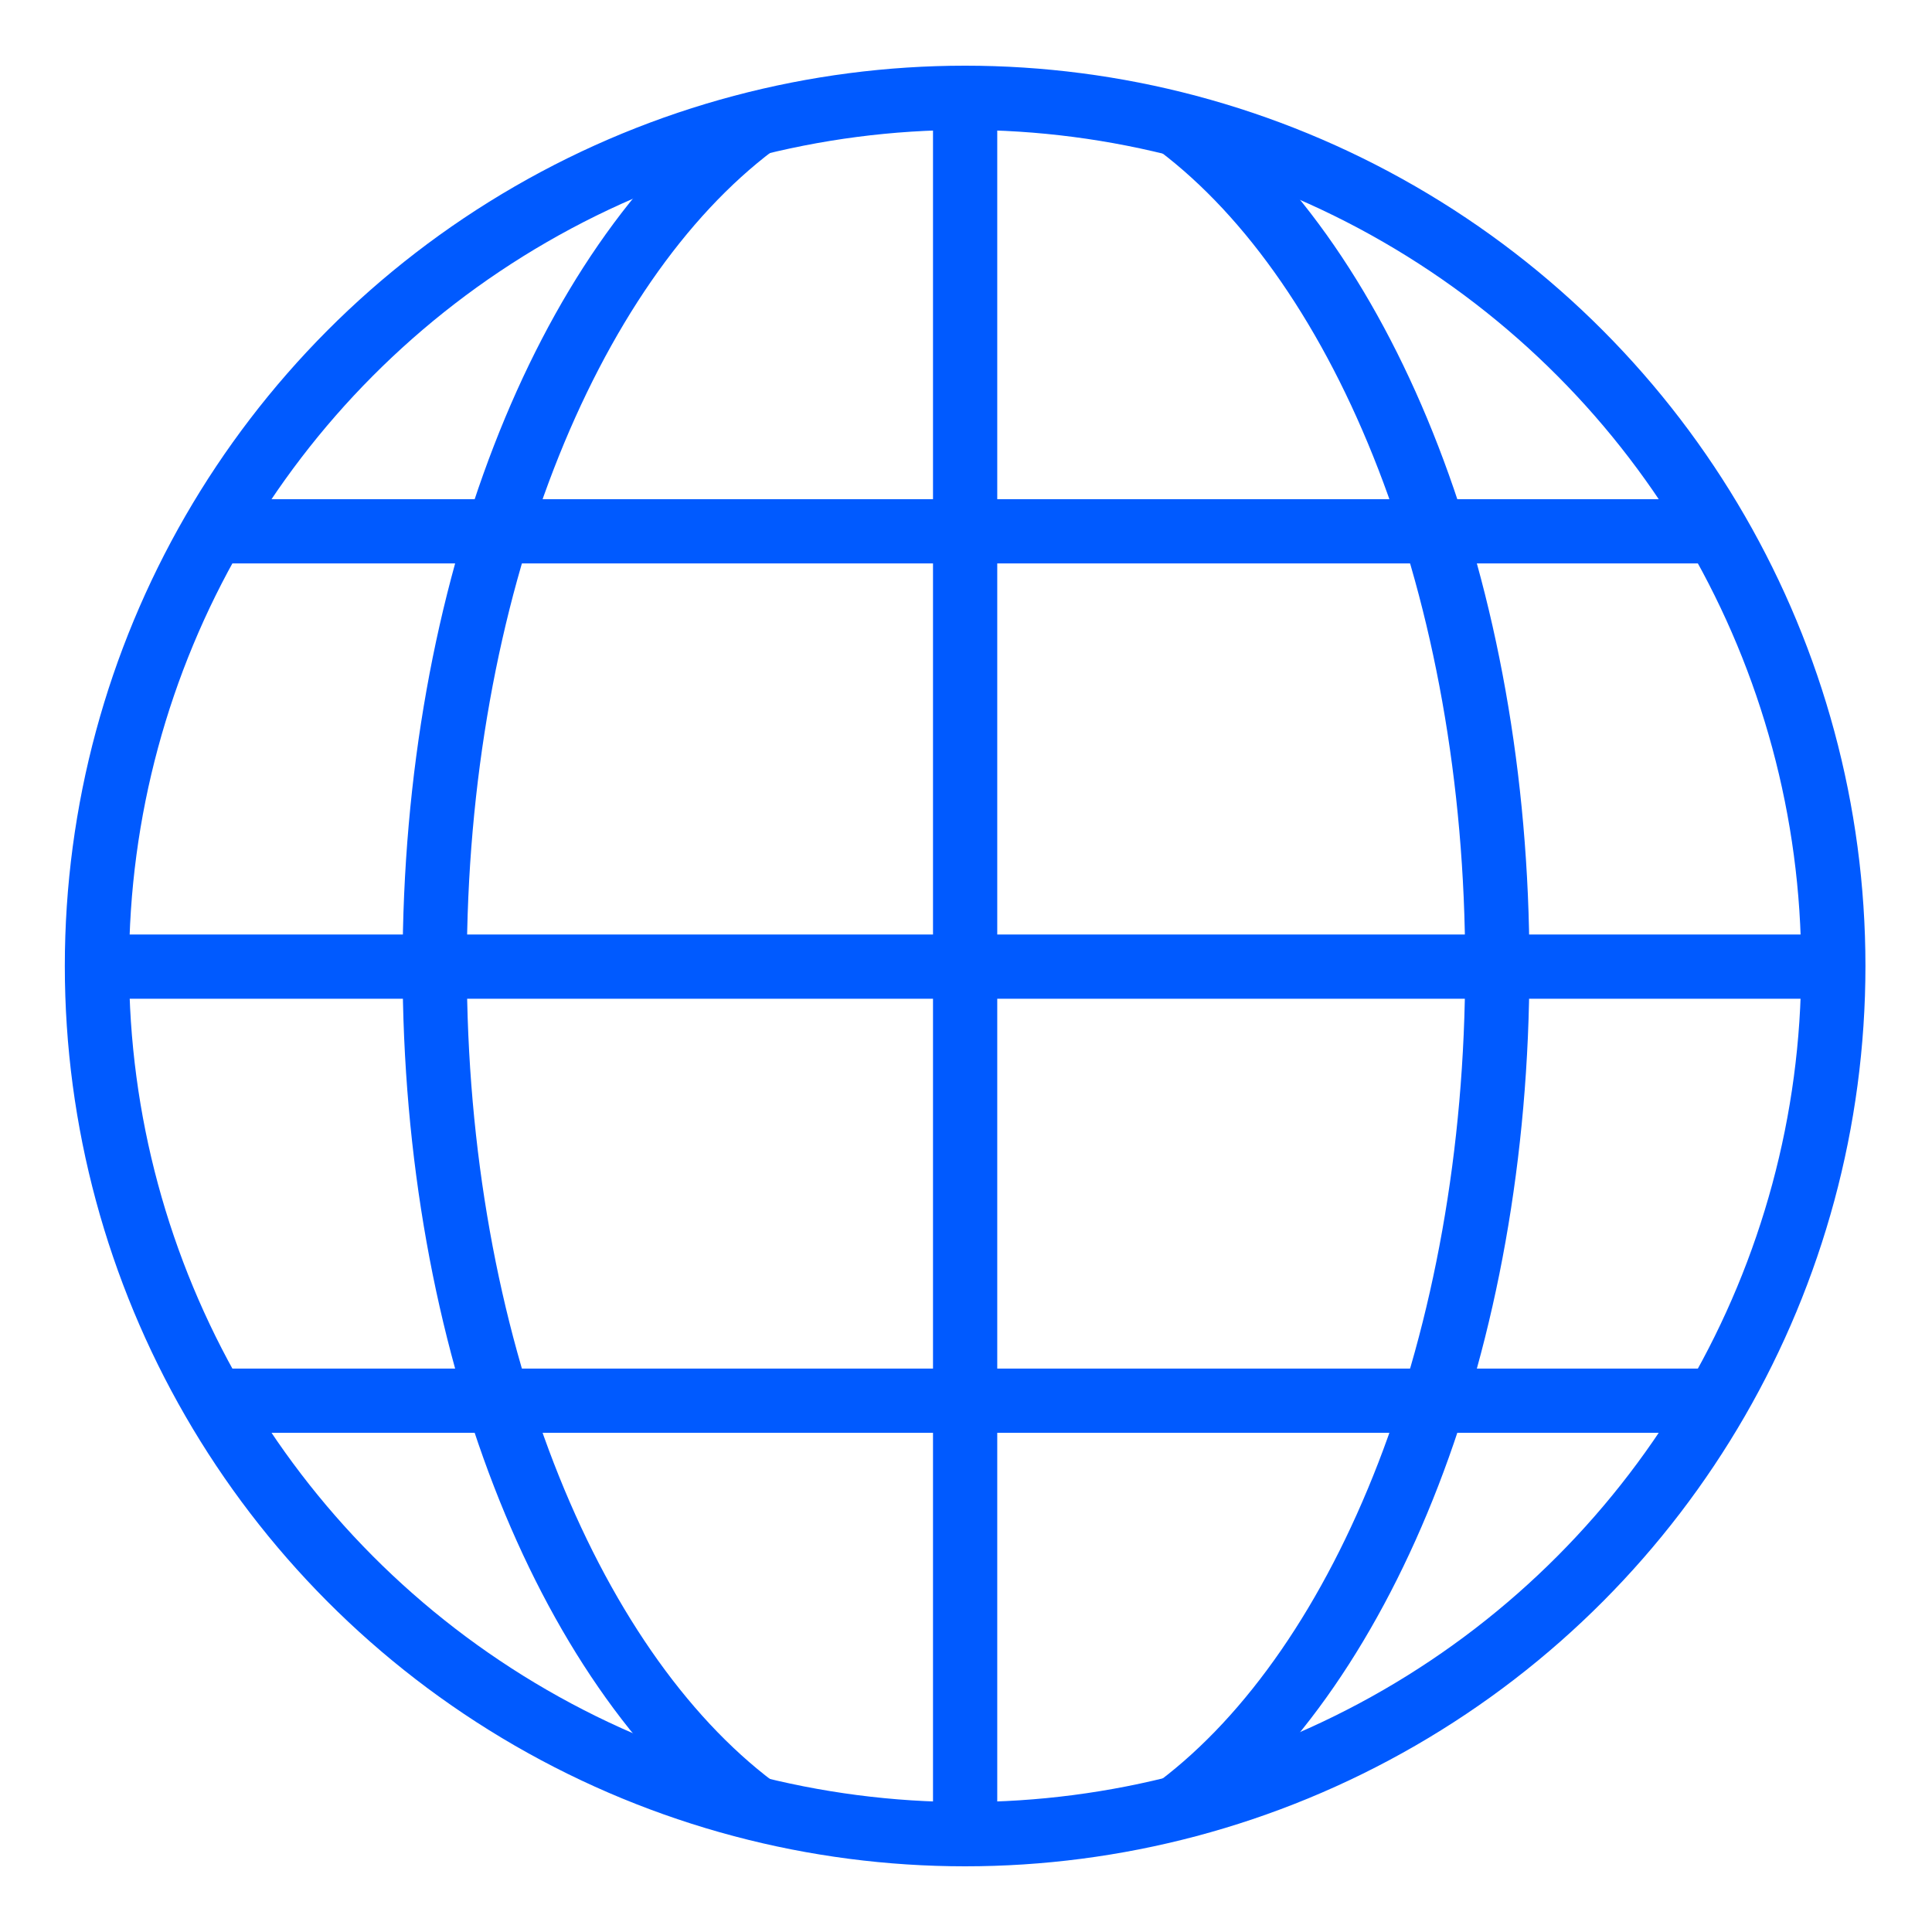 <?xml version="1.0" ?><!DOCTYPE svg  PUBLIC '-//W3C//DTD SVG 1.1//EN'  'http://www.w3.org/Graphics/SVG/1.1/DTD/svg11.dtd'><svg height="40px" id="els2_x5F_mobile" style="enable-background:new 0 0 40 40;" version="1.1" viewBox="0 0 40 40" width="40px" xml:space="preserve" xmlns="http://www.w3.org/2000/svg" xmlns:xlink="http://www.w3.org/1999/xlink"><path  d="M24.406,2.596C28.286,5.531,31,12.214,31,20  s-2.714,14.469-6.594,17.404" style="fill:none;stroke:#005AFF;stroke-width:1.33;"/><circle cx="19.982" cy="20" r="17.975" style="fill:none;stroke:#005AFF;stroke-width:1.33;"/><path d="M15.61,2.583C11.721,5.512,9,12.203,9,20s2.721,14.489,6.61,17.417" style="fill:none;stroke:#005AFF;stroke-width:1.33;"/><line style="fill:none;stroke:#005AFF;stroke-width:1.33;" x1="19.982" x2="19.982" y1="2.025" y2="38"/><line style="fill:none;stroke:#005AFF;stroke-width:1.33;" x1="1.995" x2="37.97" y1="20.013" y2="20.013"/><line style="fill:none;stroke:#005AFF;stroke-width:1.33;" x1="4.42" x2="35.543" y1="11" y2="11"/><line style="fill:none;stroke:#005AFF;stroke-width:1.33;" x1="4.42" x2="35.543" y1="29" y2="29"/></svg>
